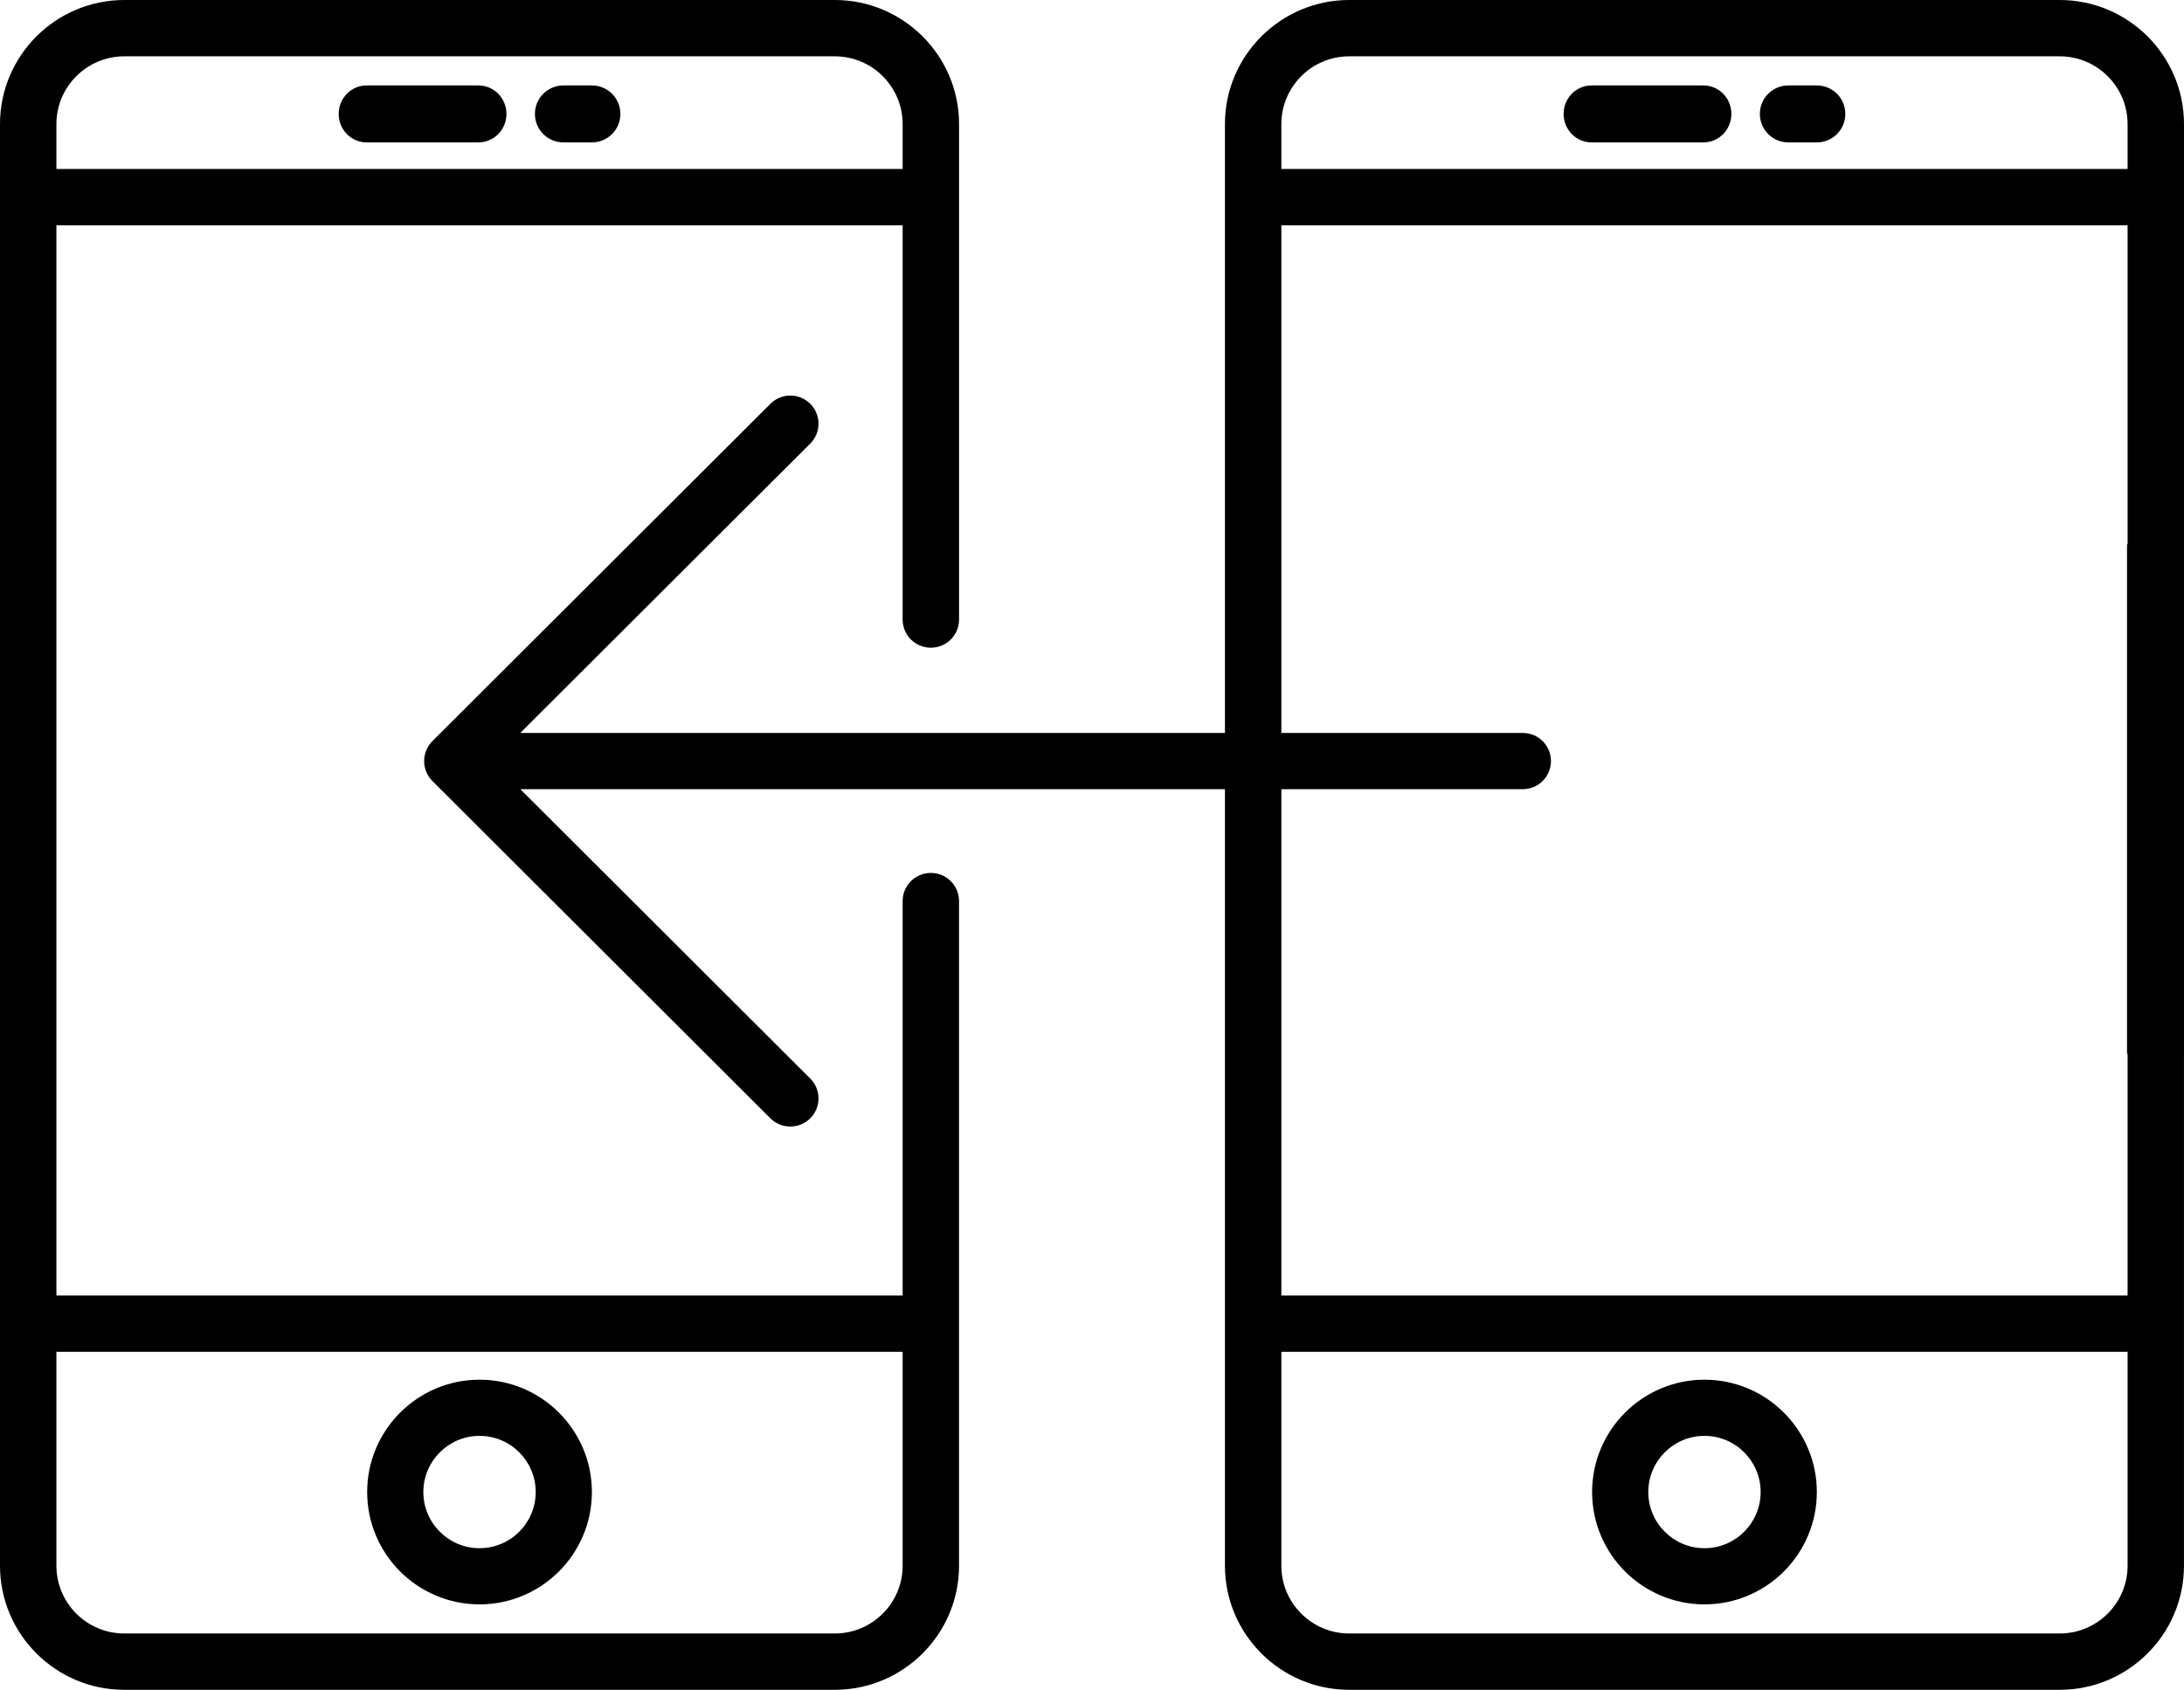 <?xml version="1.0" encoding="utf-8" ?>
<svg xmlns="http://www.w3.org/2000/svg" width="690" height="534">
  <defs>
    <clipPath id="clip_0">
      <rect x="-255" y="-368" width="1200" height="1270" clip-rule="evenodd"/>
    </clipPath>
  </defs>
  <g clip-path="url(#clip_0)">
    <path fill="rgb(0,0,0)" stroke="none"
          d="M294.088 275.855C289.16 275.855 285.176 279.834 285.176 284.755L285.176 409.4L17.823 409.4L17.823 71.2L285.176 71.2L285.176 195.782C285.176 200.704 289.16 204.682 294.088 204.682C299.016 204.682 303 200.704 303 195.782L303 39.205C303 17.595 285.381 0 263.744 0L39.256 0C17.619 0 0 17.595 0 39.205L0 494.787C0 516.405 17.619 534 39.256 534L263.735 534C285.381 534 302.991 516.405 302.991 494.796L302.991 284.755C303 279.834 299.016 275.855 294.088 275.855ZM263.735 17.8C275.561 17.8 285.176 27.403 285.176 39.205L285.176 53.4L17.823 53.4L17.823 39.205C17.823 27.403 27.439 17.8 39.256 17.8L263.735 17.8ZM17.823 494.796C17.823 506.597 27.439 516.2 39.256 516.2L263.744 516.2C275.561 516.2 285.176 506.597 285.176 494.796L285.176 427.2L17.823 427.2L17.823 494.796Z"
          fill-rule="evenodd"/>
  </g>
  <defs>
    <clipPath id="clip_1">
      <rect x="-255" y="-368" width="1200" height="1270" clip-rule="evenodd"/>
    </clipPath>
  </defs>
  <g clip-path="url(#clip_1)">
    <path fill="rgb(0,0,0)" stroke="none" transform="translate(116 436)"
          d="M0 35.5C0 15.922 15.922 0 35.5 0C55.078 0 71 15.922 71 35.5C71 55.078 55.078 71 35.5 71C15.922 71 0 55.078 0 35.5ZM17.75 35.5C17.75 45.289 25.711 53.25 35.5 53.25C45.289 53.25 53.25 45.289 53.25 35.5C53.25 25.711 45.289 17.75 35.5 17.75C25.711 17.75 17.75 25.711 17.75 35.5Z"
          fill-rule="evenodd"/>
  </g>
  <defs>
    <clipPath id="clip_2">
      <rect x="-255" y="-368" width="1200" height="1270" clip-rule="evenodd"/>
    </clipPath>
  </defs>
  <g clip-path="url(#clip_2)">
    <path fill="rgb(0,0,0)" stroke="none" transform="translate(107 27)"
          d="M8.833 18L44.167 18C49.051 18 53 13.977 53 9C53 4.023 49.051 0 44.167 0L8.833 0C3.949 0 0 4.023 0 9C0 13.977 3.949 18 8.833 18L44.167 18C49.051 18 53 13.977 53 9C53 4.023 49.051 0 44.167 0L8.833 0C3.949 0 0 4.023 0 9C0 13.977 3.949 18 8.833 18Z"/>
  </g>
  <defs>
    <clipPath id="clip_3">
      <rect x="-255" y="-368" width="1200" height="1270" clip-rule="evenodd"/>
    </clipPath>
  </defs>
  <g clip-path="url(#clip_3)">
    <path fill="rgb(0,0,0)" stroke="none" transform="translate(169 27)"
          d="M9 18L18 18C22.977 18 27 13.977 27 9C27 4.023 22.977 0 18 0L9 0C4.023 0 0 4.023 0 9C0 13.977 4.023 18 9 18L18 18C22.977 18 27 13.977 27 9C27 4.023 22.977 0 18 0L9 0C4.023 0 0 4.023 0 9C0 13.977 4.023 18 9 18Z"/>
  </g>
  <defs>
    <clipPath id="clip_4">
      <rect x="-255" y="-368" width="1200" height="1270" clip-rule="evenodd"/>
    </clipPath>
  </defs>
  <g clip-path="url(#clip_4)">
    <path fill="rgb(0,0,0)" stroke="none" transform="translate(387 0)"
          d="M294.088 275.855C289.16 275.855 285.176 279.834 285.176 284.755L285.176 409.4L17.823 409.4L17.823 71.2L285.176 71.2L285.176 195.782C285.176 200.704 289.16 204.682 294.088 204.682C299.016 204.682 303 200.704 303 195.782L303 39.205C303 17.595 285.381 0 263.744 0L39.256 0C17.619 0 0 17.595 0 39.205L0 494.787C0 516.405 17.619 534 39.256 534L263.735 534C285.381 534 302.991 516.405 302.991 494.796L302.991 284.755C303 279.834 299.016 275.855 294.088 275.855ZM263.735 17.8C275.561 17.8 285.176 27.403 285.176 39.205L285.176 53.4L17.823 53.4L17.823 39.205C17.823 27.403 27.439 17.8 39.256 17.8L263.735 17.8ZM17.823 494.796C17.823 506.597 27.439 516.2 39.256 516.2L263.744 516.2C275.561 516.2 285.176 506.597 285.176 494.796L285.176 427.2L17.823 427.2L17.823 494.796Z"
          fill-rule="evenodd"/>
  </g>
  <defs>
    <clipPath id="clip_5">
      <rect x="-255" y="-368" width="1200" height="1270" clip-rule="evenodd"/>
    </clipPath>
  </defs>
  <g clip-path="url(#clip_5)">
    <path fill="rgb(0,0,0)" stroke="none" transform="translate(503 436)"
          d="M0 35.5C0 15.922 15.922 0 35.5 0C55.078 0 71 15.922 71 35.5C71 55.078 55.078 71 35.5 71C15.922 71 0 55.078 0 35.5ZM17.75 35.5C17.75 45.289 25.711 53.25 35.5 53.25C45.289 53.25 53.25 45.289 53.25 35.5C53.25 25.711 45.289 17.75 35.5 17.75C25.711 17.75 17.75 25.711 17.75 35.5Z"
          fill-rule="evenodd"/>
  </g>
  <defs>
    <clipPath id="clip_6">
      <rect x="-255" y="-368" width="1200" height="1270" clip-rule="evenodd"/>
    </clipPath>
  </defs>
  <g clip-path="url(#clip_6)">
    <path fill="rgb(0,0,0)" stroke="none" transform="translate(494 27)"
          d="M8.833 18L44.167 18C49.051 18 53 13.977 53 9C53 4.023 49.051 0 44.167 0L8.833 0C3.949 0 0 4.023 0 9C0 13.977 3.949 18 8.833 18L44.167 18C49.051 18 53 13.977 53 9C53 4.023 49.051 0 44.167 0L8.833 0C3.949 0 0 4.023 0 9C0 13.977 3.949 18 8.833 18Z"/>
  </g>
  <defs>
    <clipPath id="clip_7">
      <rect x="-255" y="-368" width="1200" height="1270" clip-rule="evenodd"/>
    </clipPath>
  </defs>
  <g clip-path="url(#clip_7)">
    <path fill="rgb(0,0,0)" stroke="none" transform="translate(556 27)"
          d="M9 18L18 18C22.977 18 27 13.977 27 9C27 4.023 22.977 0 18 0L9 0C4.023 0 0 4.023 0 9C0 13.977 4.023 18 9 18L18 18C22.977 18 27 13.977 27 9C27 4.023 22.977 0 18 0L9 0C4.023 0 0 4.023 0 9C0 13.977 4.023 18 9 18Z"/>
  </g>
  <defs>
    <clipPath id="clip_8">
      <rect x="-255" y="-368" width="1200" height="1270" clip-rule="evenodd"/>
    </clipPath>
  </defs>
  <g clip-path="url(#clip_8)">
    <path fill="rgb(0,0,0)" stroke="none" transform="translate(134 125)"
          d="M347.1 106.617L30.374 106.617L121.985 15.168C125.465 11.694 125.465 6.079 121.985 2.605C118.505 -0.868 112.88 -0.868 109.4 2.605L2.606 109.211C1.778 110.037 1.128 111.023 0.674 112.116C-0.225 114.284 -0.225 116.736 0.674 118.904C1.128 119.997 1.778 120.983 2.606 121.809L109.4 228.415C111.136 230.129 113.414 231 115.692 231C117.971 231 120.249 230.129 121.985 228.397C125.465 224.923 125.465 219.308 121.985 215.834L30.374 124.386L347.1 124.386C352.022 124.386 356 120.414 356 115.501C356 110.588 352.022 106.617 347.1 106.617L30.374 106.617L121.985 15.168C125.465 11.694 125.465 6.079 121.985 2.605C118.505 -0.868 112.88 -0.868 109.4 2.605L2.606 109.211C1.778 110.037 1.128 111.023 0.674 112.116C-0.225 114.284 -0.225 116.736 0.674 118.904C1.128 119.997 1.778 120.983 2.606 121.809L109.4 228.415C111.136 230.129 113.414 231 115.692 231C117.971 231 120.249 230.129 121.985 228.397C125.465 224.923 125.465 219.308 121.985 215.834L30.374 124.386L347.1 124.386C352.022 124.386 356 120.414 356 115.501C356 110.588 352.022 106.617 347.1 106.617Z"/>
  </g>
  <defs>
    <clipPath id="clip_9">
      <rect x="-255" y="-368" width="1200" height="1270" clip-rule="evenodd"/>
    </clipPath>
  </defs>
  <g clip-path="url(#clip_9)">
    <path fill="rgb(0,0,0)" stroke="none" transform="translate(672 172)"
          d="M0 0L18 0L18 161L0 161L0 0L18 0L18 161L0 161L0 0Z"/>
  </g>
</svg>
